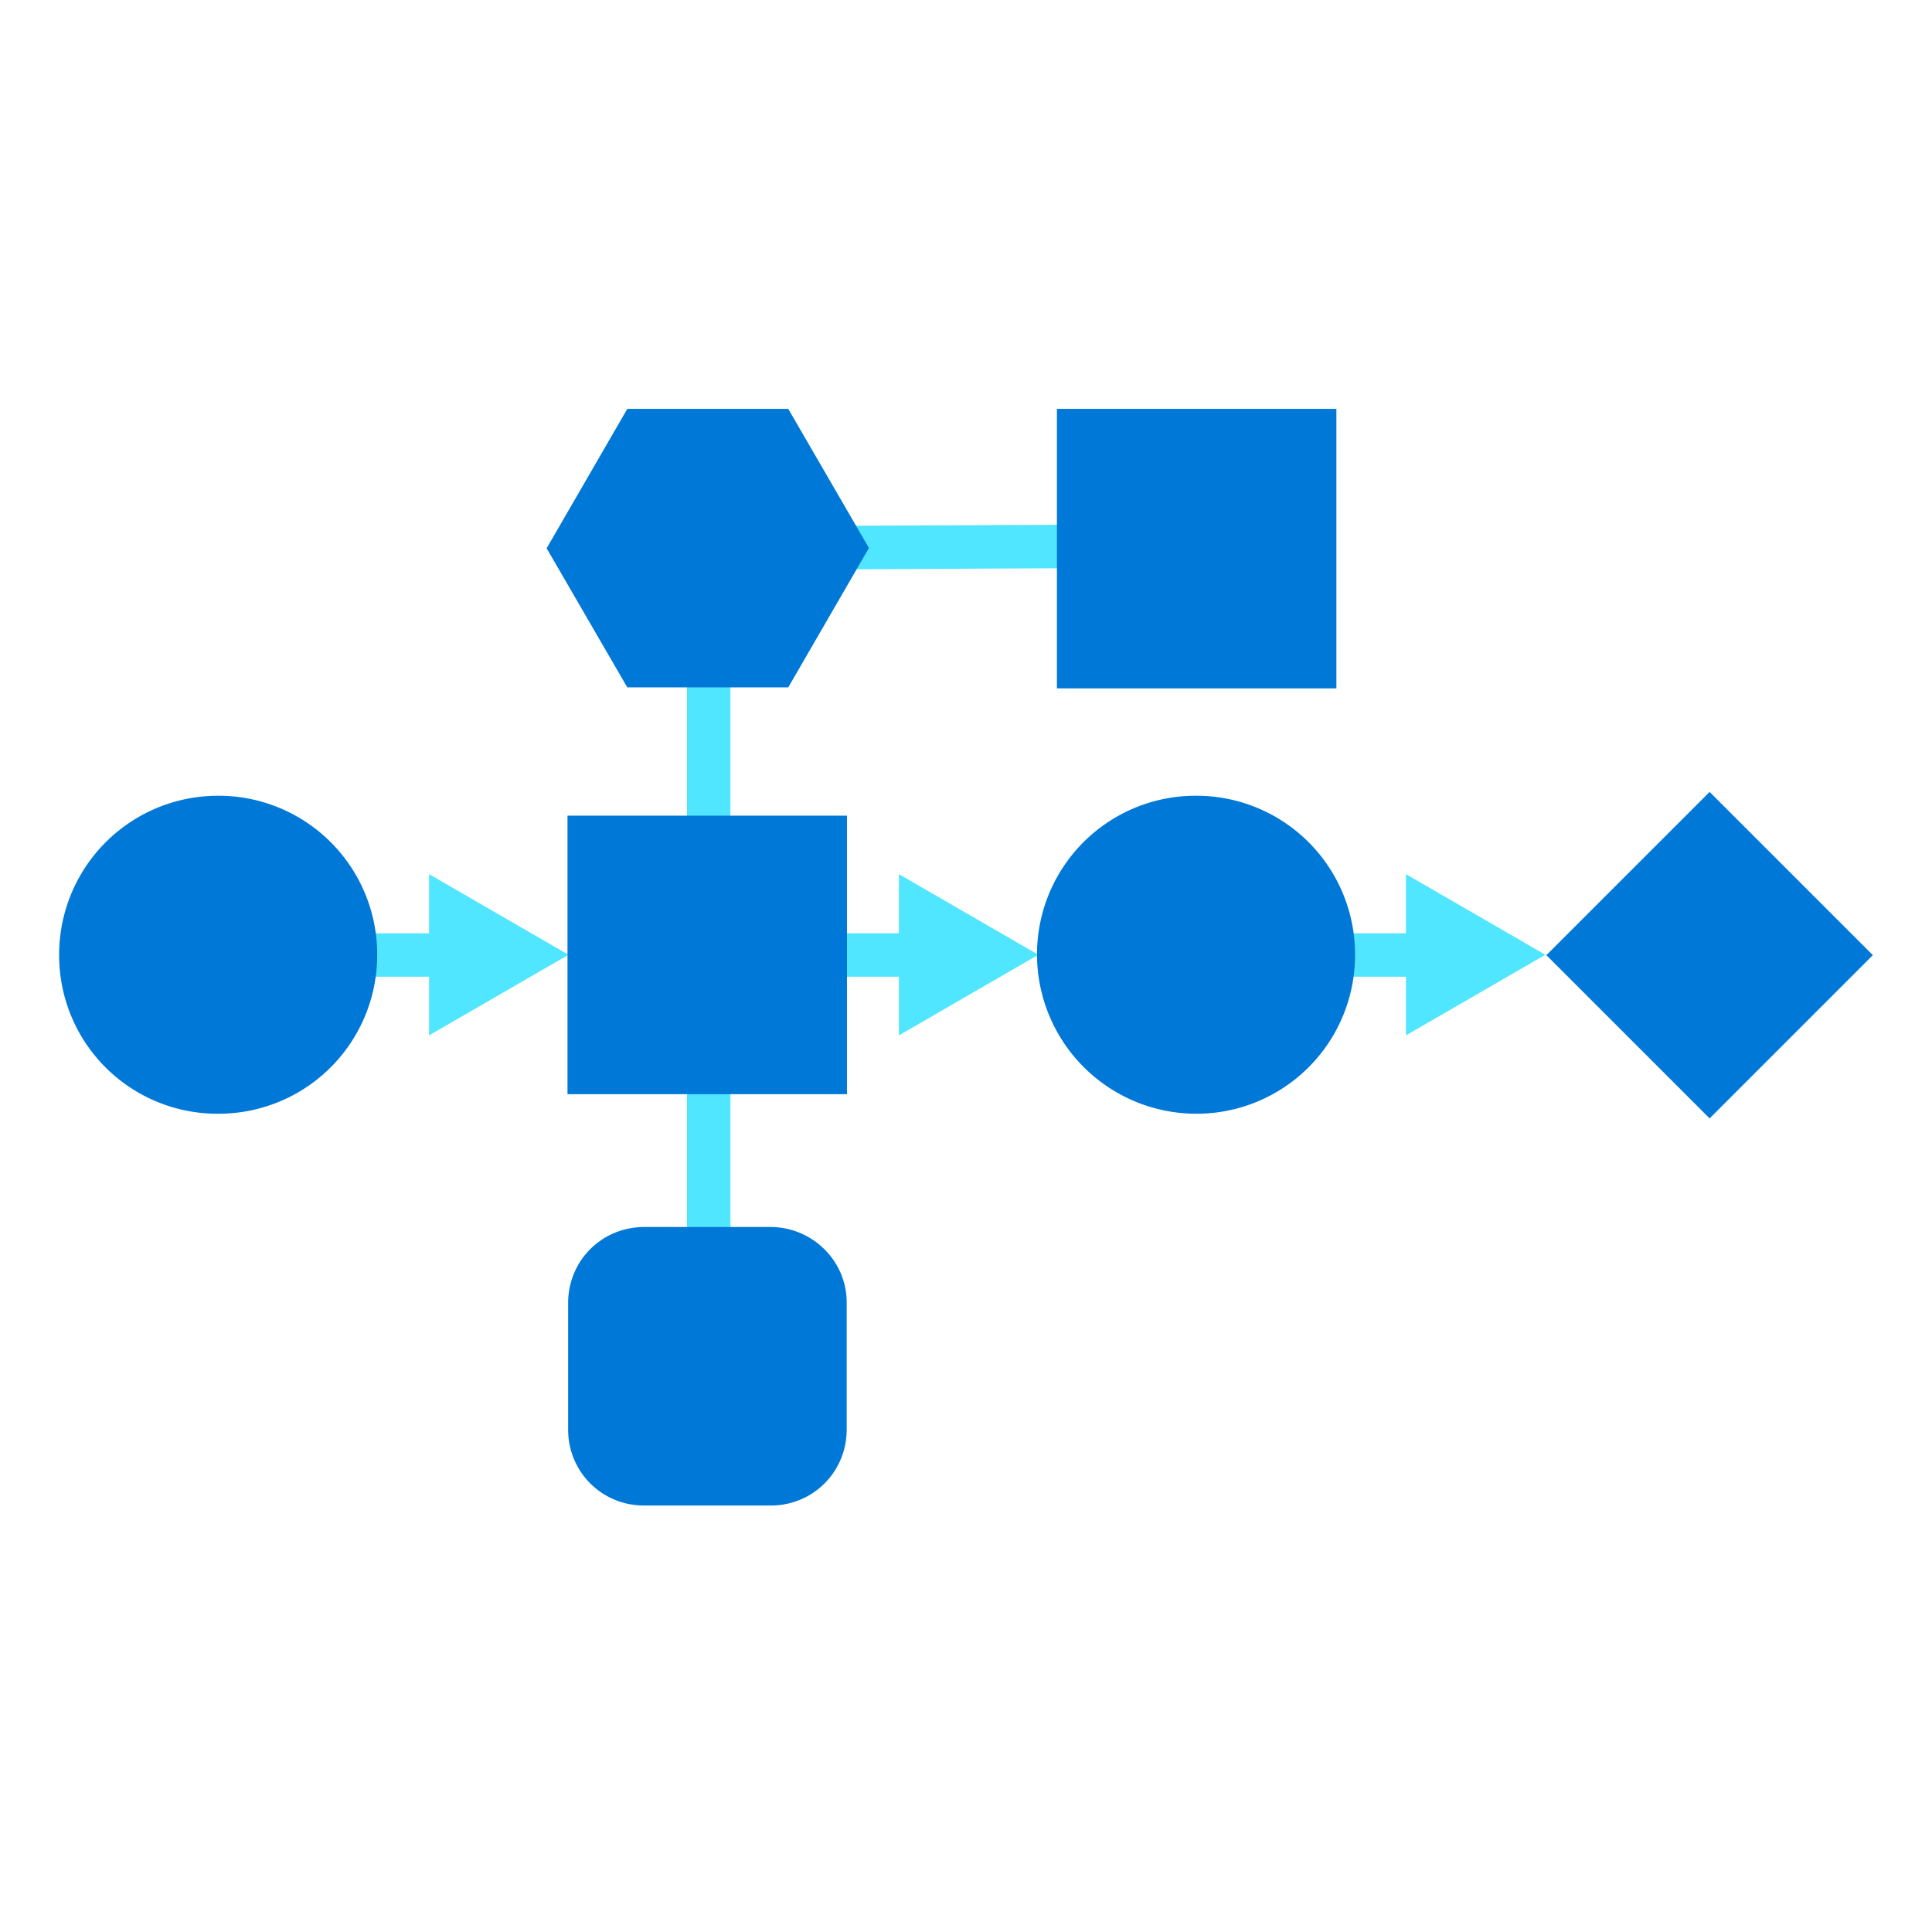 <svg xmlns="http://www.w3.org/2000/svg" viewBox="0 0 48 49" height="1em" width="1em">
  <path d="M18.025 35.867h-1.101V13.352l12.802-.058.025 1.101-11.726.058v21.414z" fill="#50E6FF"/>
  <path d="M22.886 23.67h-4v1.102h4v-1.101z" fill="#50E6FF"/>
  <path d="M22.298 26.26l3.536-2.045-3.536-2.045v4.09zm-11.312-2.59h-4v1.102h4v-1.101z" fill="#50E6FF"/>
  <path d="M10.382 26.26l3.536-2.045-3.536-2.045v4.09zm25.356-2.59h-4v1.102h4v-1.101z" fill="#50E6FF"/>
  <path d="M35.158 26.26l3.536-2.045-3.536-2.045v4.09z" fill="#50E6FF"/>
  <path d="M33.37 10.37h-7.064v7.089h7.088V10.37h-.024zM47 24.225l-4.14-4.14-4.14 4.14 4.14 4.14 4.14-4.14zm-26.018-3.538h-7.089v7.064h7.088v-7.064zM19.044 31.12h-3.205c-1.076 0-1.93.853-1.93 1.93v3.205c0 1.076.854 1.929 1.93 1.929h3.205c1.076 0 1.93-.853 1.93-1.93V33.05c.008-1.077-.879-1.93-1.93-1.93zm.447-20.75H15.41l-2.046 3.536 2.046 3.528h4.082l2.046-3.536-2.046-3.528zM5.033 28.247a4.022 4.022 0 004.033-4.032 4.022 4.022 0 00-4.033-4.033A4.029 4.029 0 001 24.222a4.015 4.015 0 004.033 4.025zm24.801 0a4.022 4.022 0 004.033-4.032 4.022 4.022 0 00-4.033-4.033 4.022 4.022 0 00-4.033 4.033 4.043 4.043 0 004.033 4.032z" fill="#0078D7"/>
</svg>
